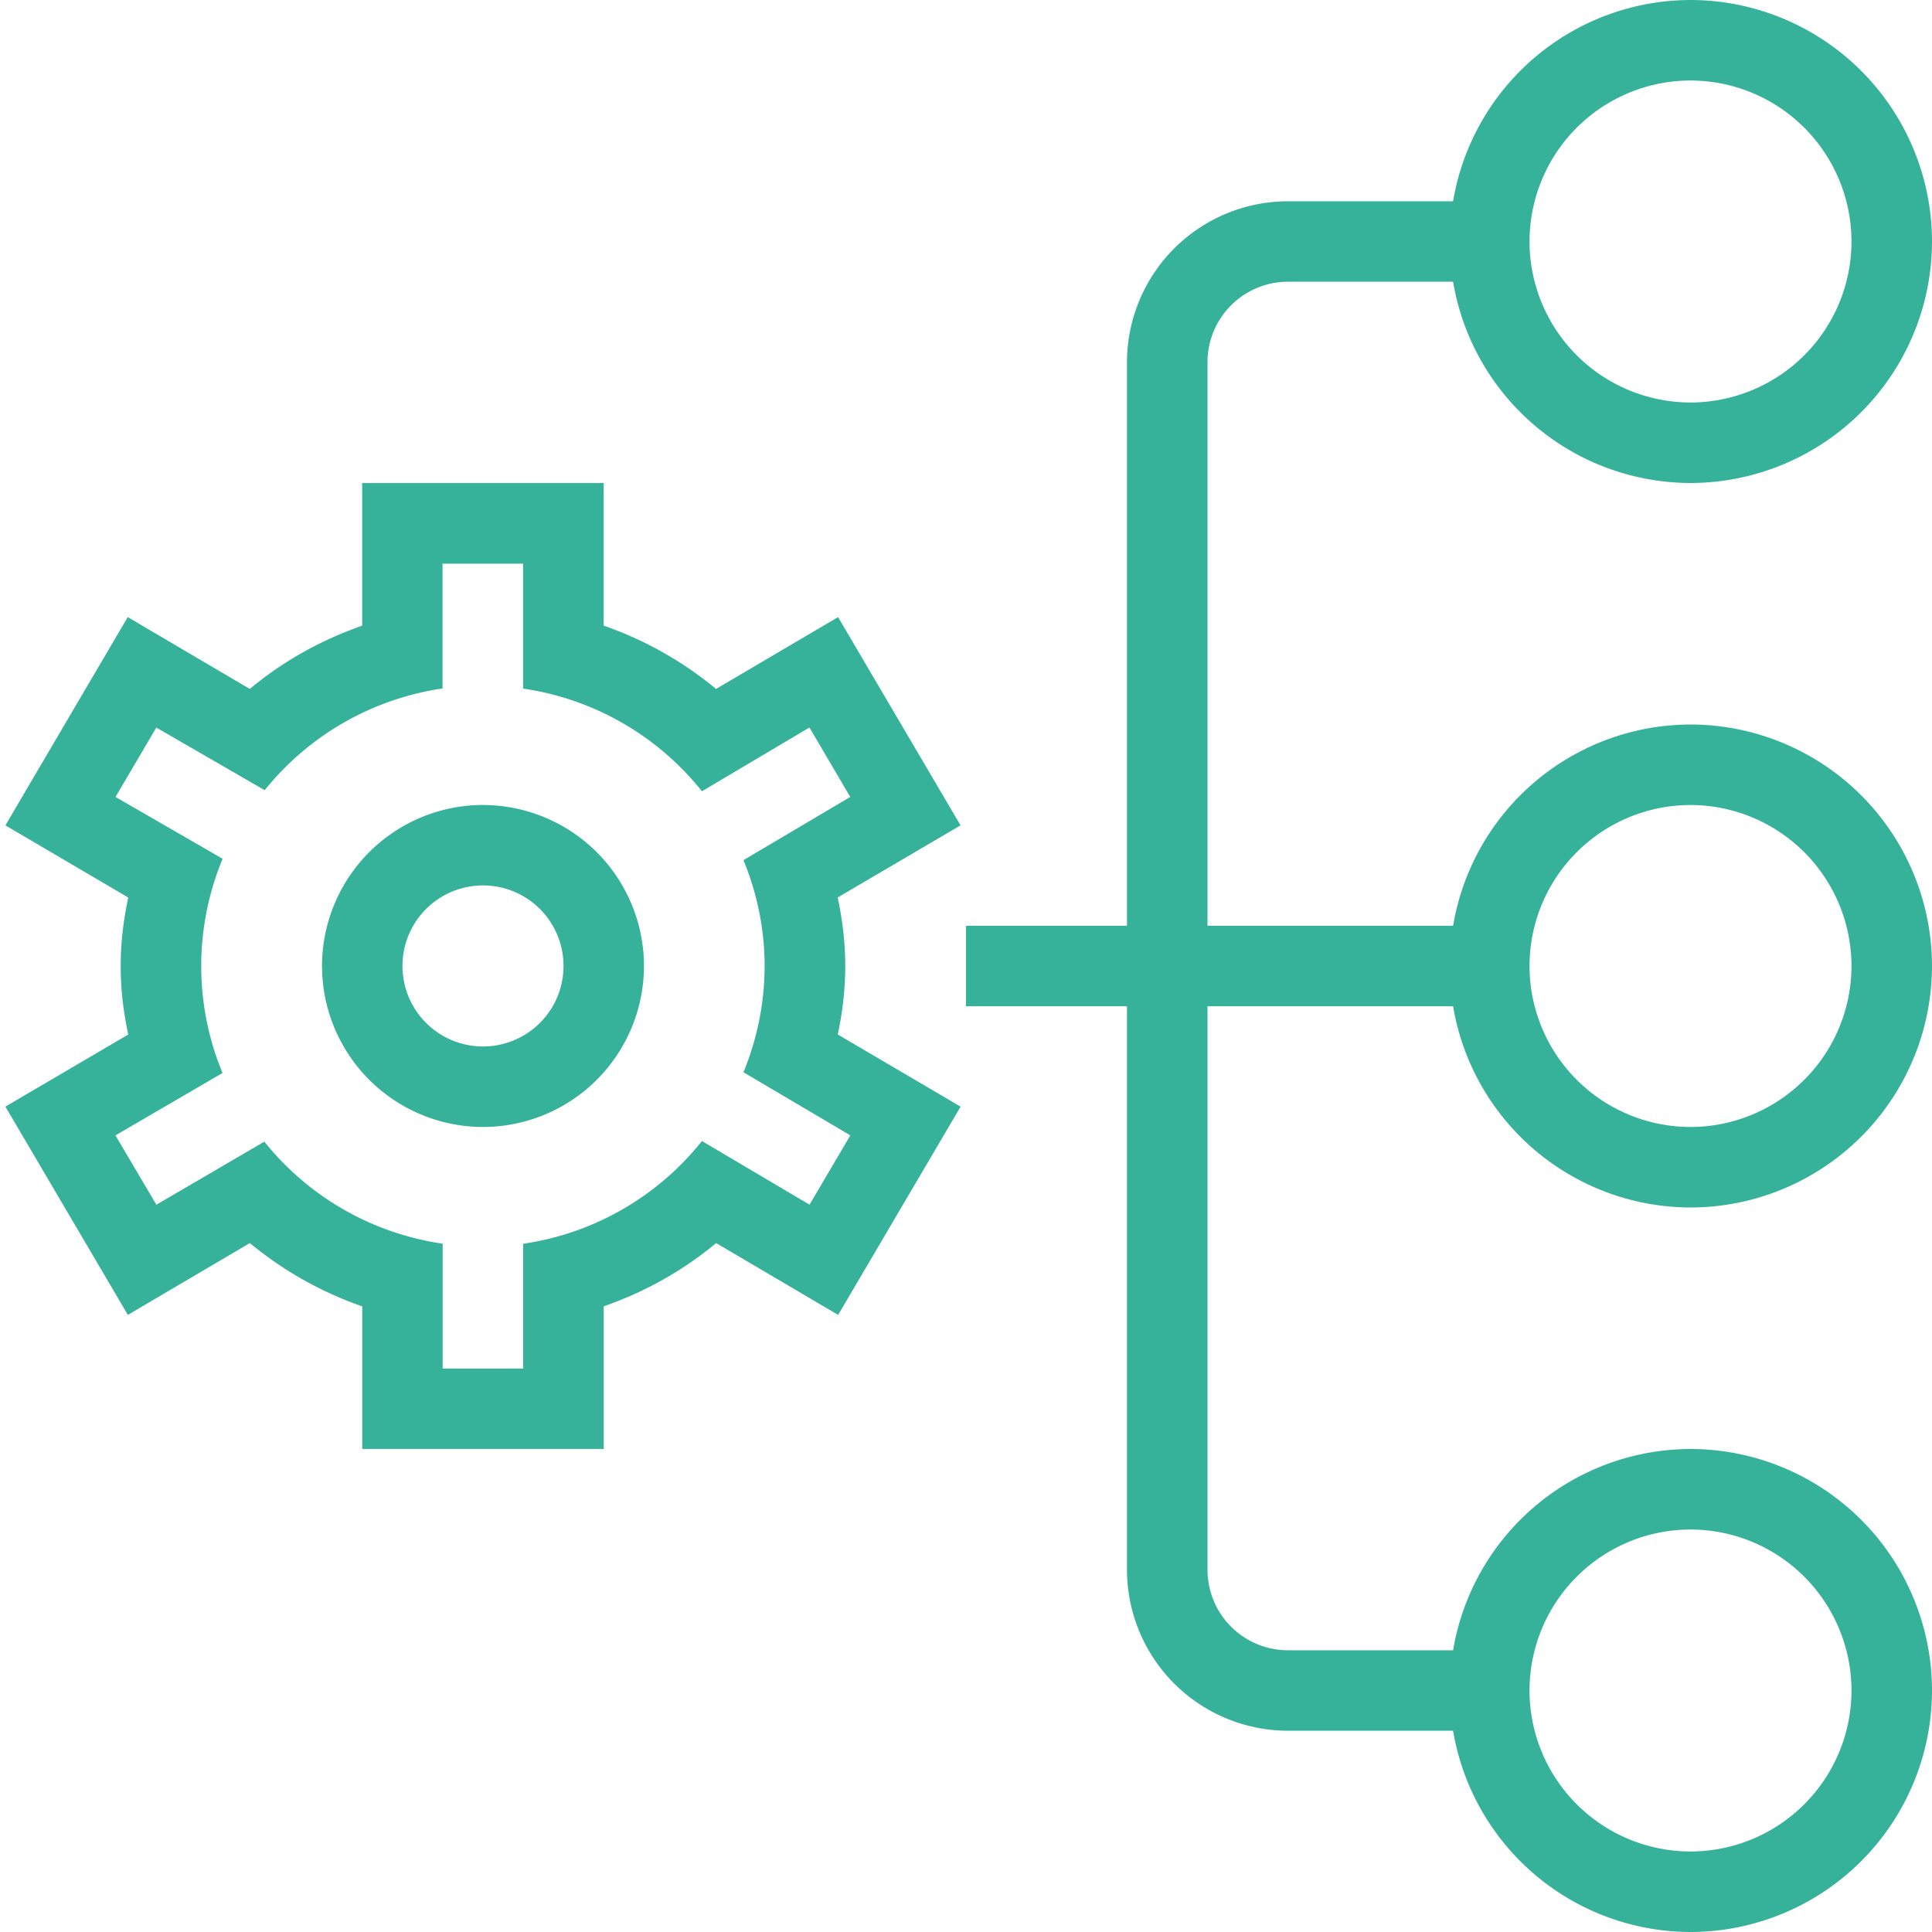 <svg xmlns="http://www.w3.org/2000/svg" width="34" height="34" fill="none" viewBox="0 0 34 34">
  <g clip-path="url(#a)">
    <path fill="#37B29A" d="M25.572 17.708a4.246 4.246 0 0 0 4.178 3.542A4.255 4.255 0 0 0 34 17a4.255 4.255 0 0 0-4.25-4.25 4.246 4.246 0 0 0-4.178 3.542H21.25V6.375a1.417 1.417 0 0 1 1.417-1.417h2.905A4.246 4.246 0 0 0 29.75 8.5 4.255 4.255 0 0 0 34 4.25 4.255 4.255 0 0 0 29.75 0a4.246 4.246 0 0 0-4.178 3.542h-2.905a2.836 2.836 0 0 0-2.834 2.833v9.917H17v1.416h2.833v9.917a2.836 2.836 0 0 0 2.834 2.833h2.905A4.246 4.246 0 0 0 29.75 34 4.255 4.255 0 0 0 34 29.75a4.255 4.255 0 0 0-4.25-4.25 4.246 4.246 0 0 0-4.178 3.542h-2.905a1.417 1.417 0 0 1-1.417-1.417v-9.917h4.322Zm4.178-3.541A2.836 2.836 0 0 1 32.583 17a2.836 2.836 0 0 1-2.833 2.833A2.836 2.836 0 0 1 26.917 17a2.836 2.836 0 0 1 2.833-2.833Zm0-12.75a2.836 2.836 0 0 1 2.833 2.833 2.836 2.836 0 0 1-2.833 2.833 2.836 2.836 0 0 1-2.833-2.833 2.836 2.836 0 0 1 2.833-2.833Zm0 25.5a2.836 2.836 0 0 1 2.833 2.833 2.836 2.836 0 0 1-2.833 2.833 2.836 2.836 0 0 1-2.833-2.833 2.836 2.836 0 0 1 2.833-2.833ZM14.875 17c0-.388-.043-.78-.133-1.206l2.162-1.269-2.155-3.665-2.148 1.264a6.385 6.385 0 0 0-1.977-1.114V8.501h-4.25v2.51c-.73.254-1.4.631-1.978 1.113L2.248 10.86.095 14.525l2.162 1.27c-.09.424-.133.815-.133 1.205 0 .39.042.78.133 1.206L.095 19.475 2.25 23.14l2.147-1.264a6.38 6.38 0 0 0 1.978 1.114v2.509h4.25v-2.51c.73-.254 1.4-.631 1.978-1.113l2.147 1.264 2.155-3.665-2.162-1.27A5.79 5.79 0 0 0 14.876 17h-.001Zm.09 2.98-.719 1.22-1.893-1.12a4.927 4.927 0 0 1-3.146 1.808v2.197H7.79v-2.198a4.932 4.932 0 0 1-3.138-1.796l-1.9 1.11-.72-1.22 1.884-1.098a4.918 4.918 0 0 1 .002-3.77l-1.885-1.088.718-1.221 1.907 1.102a4.933 4.933 0 0 1 3.13-1.79V9.92h1.418v2.198a4.934 4.934 0 0 1 3.147 1.807l1.892-1.122.718 1.222-1.879 1.112c.236.576.372 1.205.372 1.865 0 .66-.136 1.291-.372 1.868l1.88 1.11ZM8.5 14.166A2.836 2.836 0 0 0 5.667 17 2.836 2.836 0 0 0 8.5 19.833 2.836 2.836 0 0 0 11.333 17 2.836 2.836 0 0 0 8.5 14.167Zm0 4.25a1.417 1.417 0 1 1 0-2.834 1.417 1.417 0 0 1 0 2.834Z"/>
  </g>
  <defs>
    <clipPath id="a">
      <path fill="#fff" d="M0 0h34v34H0z"/>
    </clipPath>
  </defs>
</svg>
